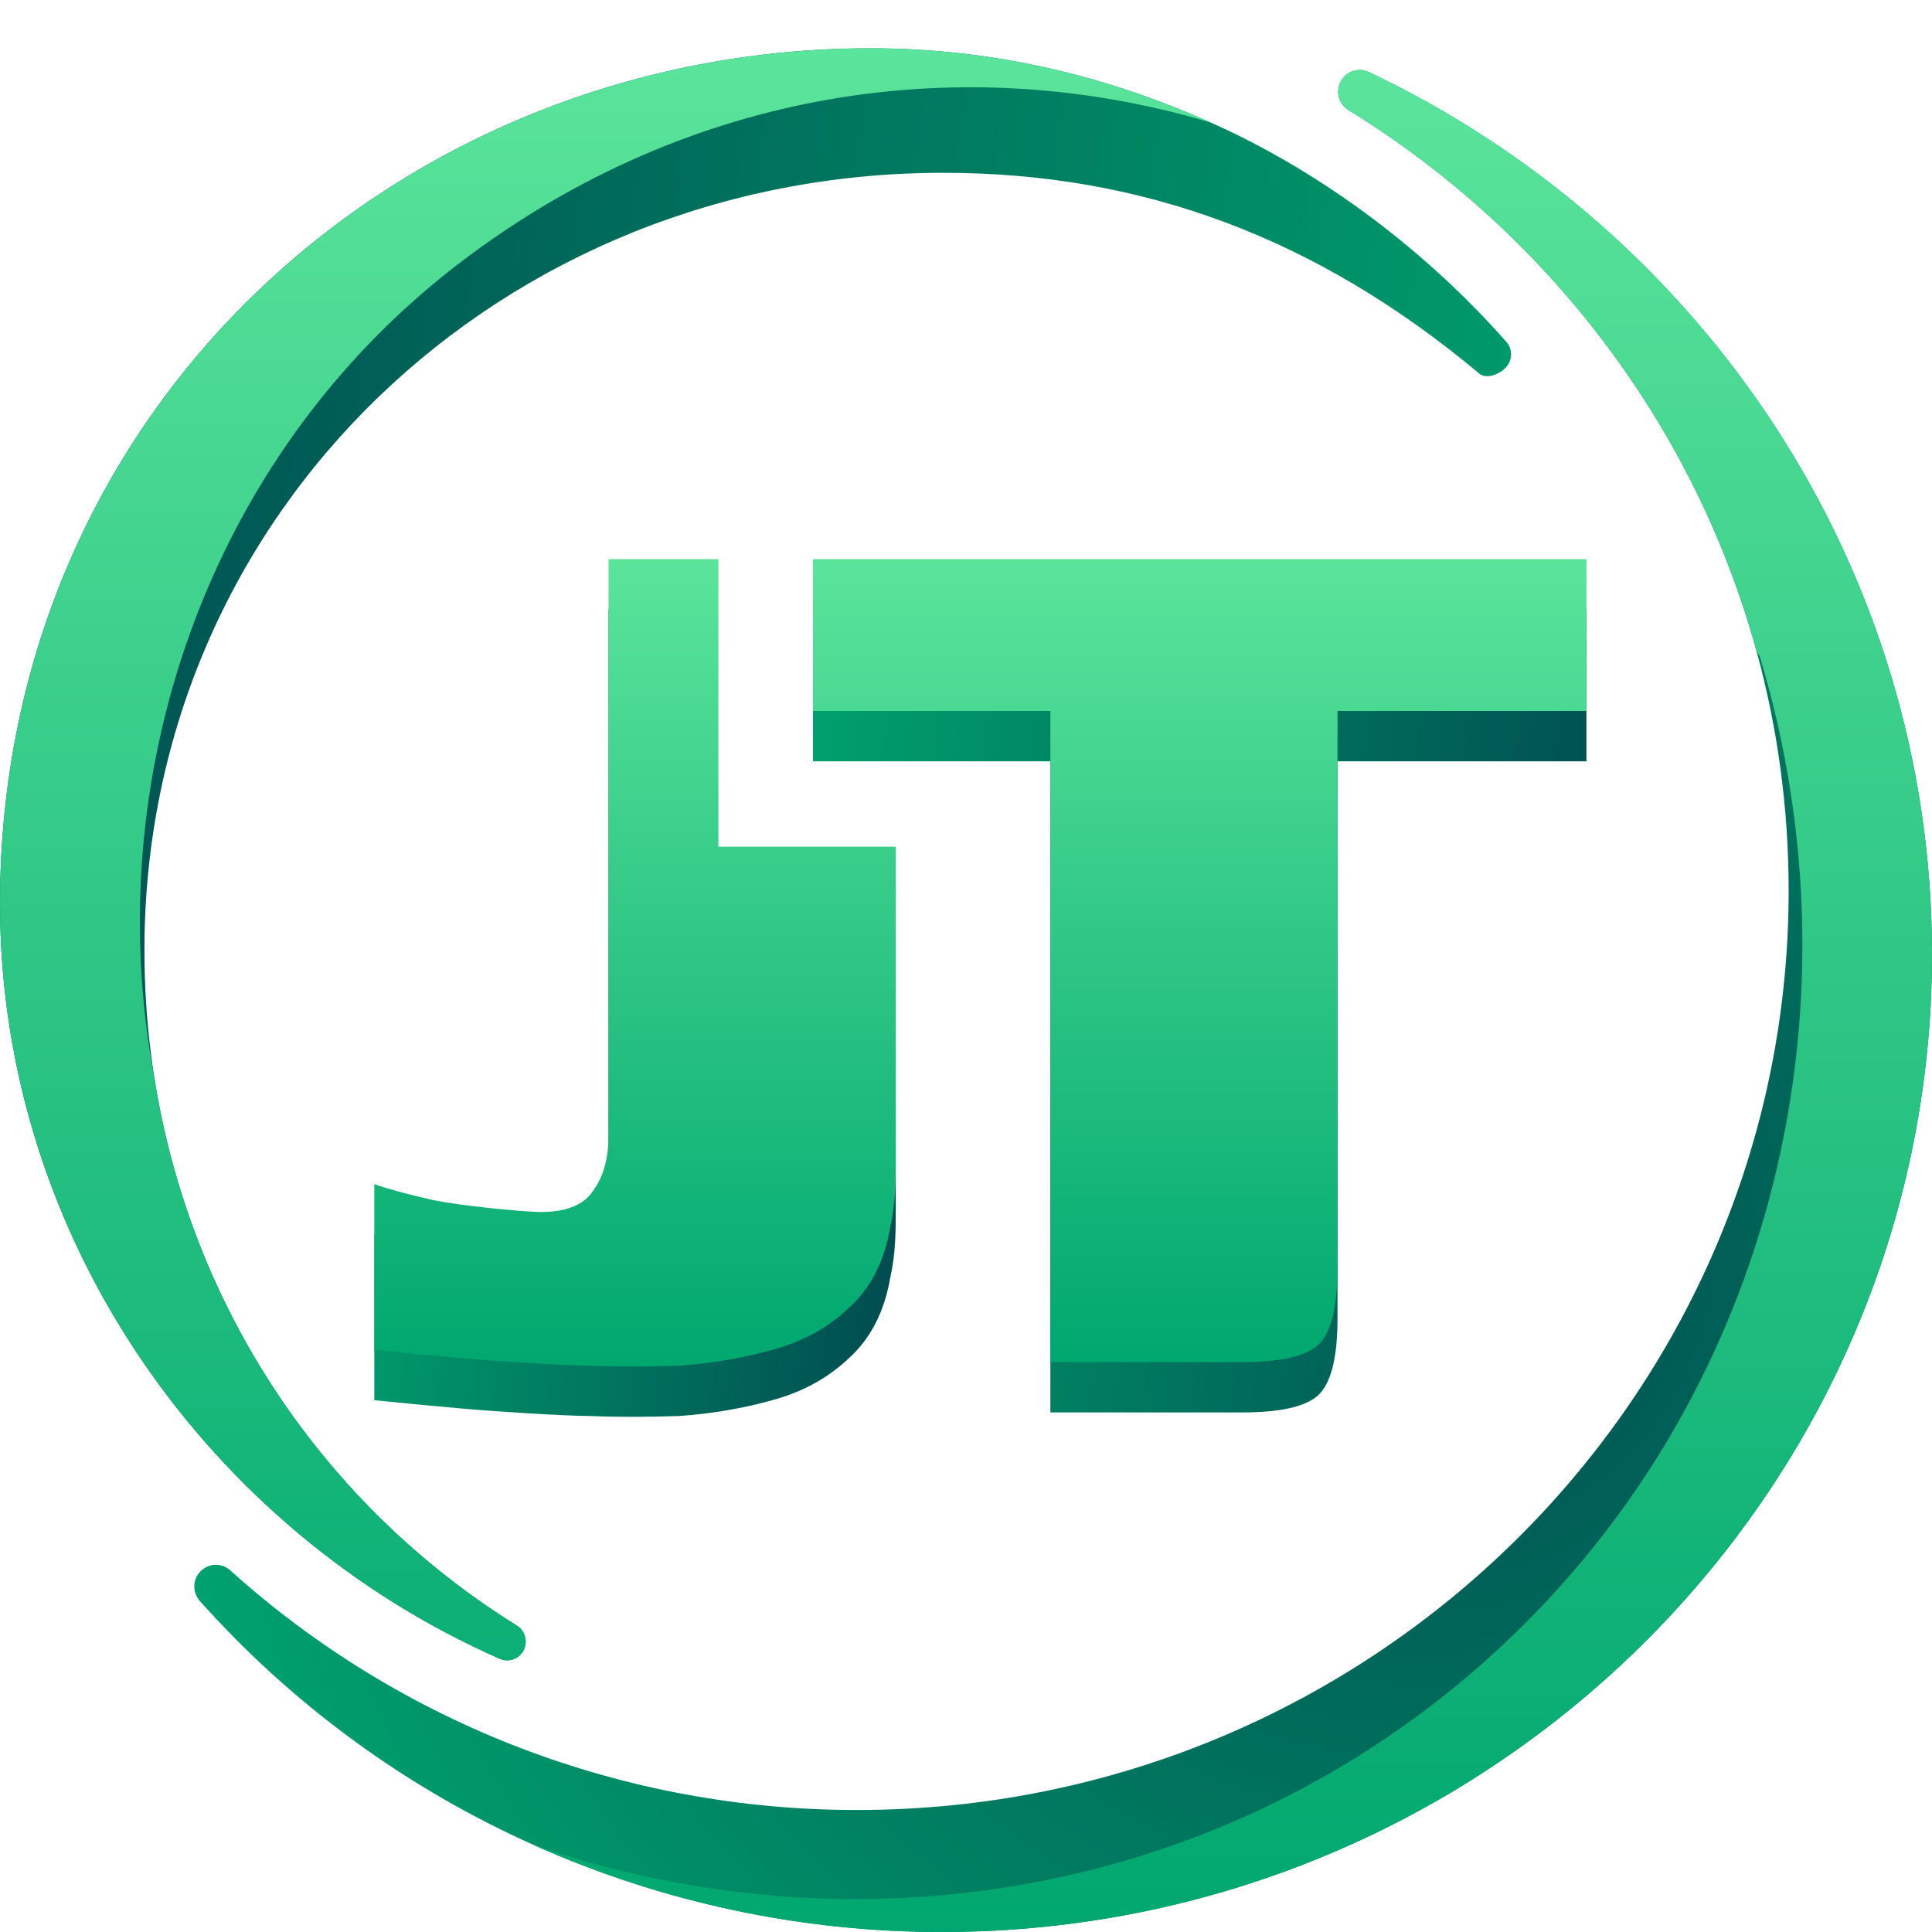 <svg width="40" height="40" viewBox="0 0 40 40" fill="none" xmlns="http://www.w3.org/2000/svg">
    <path fill-rule="evenodd" clip-rule="evenodd" d="M28.343 1.492C28.129 1.39 27.872 1.474 27.759 1.684C27.646 1.893 27.716 2.155 27.919 2.279C33.389 5.646 37.032 11.633 37.032 18.441C37.032 28.929 28.386 37.474 17.744 37.474L17.743 37.474C12.941 37.478 8.312 35.708 4.768 32.513C4.592 32.353 4.322 32.361 4.154 32.529C3.986 32.697 3.978 32.967 4.136 33.145C6.057 35.3 8.421 37.026 11.07 38.208C13.719 39.39 16.592 40.001 19.499 40C30.796 40 40 30.922 40 19.755C40 11.713 35.228 4.757 28.343 1.492Z" fill="url(#paint0_radial_3964_48147)"/>
    <path fill-rule="evenodd" clip-rule="evenodd" d="M27.759 1.684C27.872 1.474 28.129 1.39 28.343 1.492C35.229 4.757 40 11.713 40 19.755C40 30.922 30.797 40 19.499 40C16.592 40.001 13.719 39.39 11.07 38.208C11.069 38.207 11.068 38.207 11.066 38.206C17.712 40.487 25.265 39.284 30.765 34.376C36.682 29.095 38.628 20.953 36.453 13.65C36.436 13.591 36.408 13.538 36.371 13.493C35.086 8.79 32.014 4.8 27.919 2.279C27.716 2.155 27.646 1.893 27.759 1.684Z" fill="url(#paint1_linear_3964_48147)"/>
    <path fill-rule="evenodd" clip-rule="evenodd" d="M10.337 34.338C10.521 34.426 10.741 34.353 10.838 34.172C10.934 33.99 10.874 33.764 10.701 33.656C6.012 30.74 2.99 25.573 2.99 19.676C2.99 10.591 10.401 3.578 19.523 3.578C23.64 3.574 27.262 4.922 30.614 7.724C30.765 7.862 31.029 7.758 31.173 7.612C31.317 7.466 31.323 7.232 31.188 7.078C29.541 5.211 27.41 3.593 25.139 2.569C22.869 1.545 20.51 0.999 18.019 1C8.335 1 -0 8.397 -0 18.707C-0 25.673 4.357 31.706 10.337 34.338Z" fill="url(#paint2_linear_3964_48147)"/>
    <path fill-rule="evenodd" clip-rule="evenodd" d="M10.838 34.173C10.741 34.354 10.521 34.427 10.337 34.339C4.358 31.707 -4.04804e-07 25.674 2.02414e-07 18.707C1.10224e-06 8.397 8.336 1.001 18.019 1.001C20.481 1 22.813 1.533 25.059 2.534C19.986 1.027 14.304 1.802 9.542 5.424C4.247 9.452 2.041 16.151 3.194 22.302C3.945 27.088 6.723 31.182 10.701 33.657C10.875 33.765 10.935 33.991 10.838 34.173Z" fill="url(#paint3_linear_3964_48147)"/>
    <path d="M16.832 12.618L32.845 12.618V15.762H27.692V27.292C27.692 28.063 27.572 28.581 27.332 28.846C27.091 29.111 26.551 29.243 25.71 29.243H21.747V15.762H16.832V12.618Z" fill="url(#paint4_linear_3964_48147)"/>
    <path fill-rule="evenodd" clip-rule="evenodd" d="M14.825 12.618H12.599V24.545C12.599 25.027 12.491 25.412 12.275 25.701C12.083 25.991 11.723 26.135 11.194 26.135C10.858 26.135 9.492 26.003 8.939 25.882C8.411 25.762 8.014 25.653 7.75 25.557V28.99C8.471 29.063 9.107 29.123 9.66 29.171C10.212 29.219 11.675 29.316 12.203 29.316C12.755 29.34 13.38 29.34 14.077 29.316C14.749 29.267 15.386 29.159 15.986 28.99C16.611 28.822 17.14 28.532 17.572 28.123C18.028 27.713 18.317 27.147 18.437 26.424C18.509 26.111 18.545 25.713 18.545 25.232V23.858V17.556H14.825V12.618Z" fill="url(#paint5_linear_3964_48147)"/>
    <path d="M16.832 11.576L32.845 11.576V14.72H27.692V26.25C27.692 27.021 27.572 27.539 27.332 27.804C27.091 28.069 26.551 28.201 25.71 28.201H21.747V14.72H16.832V11.576Z" fill="url(#paint6_linear_3964_48147)"/>
    <path fill-rule="evenodd" clip-rule="evenodd" d="M14.873 11.576H12.599V23.503C12.599 23.985 12.491 24.37 12.275 24.659C12.083 24.949 11.723 25.093 11.194 25.093C10.858 25.093 9.492 24.961 8.939 24.84C8.411 24.72 8.014 24.611 7.75 24.515V27.948C8.471 28.021 9.107 28.081 9.66 28.129C10.212 28.177 11.675 28.274 12.203 28.274C12.755 28.298 13.38 28.298 14.077 28.274C14.749 28.225 15.386 28.117 15.986 27.948C16.611 27.78 17.14 27.491 17.572 27.081C18.028 26.671 18.317 26.105 18.437 25.382C18.509 25.069 18.545 24.672 18.545 24.19V22.816V17.53H14.873V11.576Z" fill="url(#paint7_linear_3964_48147)"/>
    <defs>
        <radialGradient id="paint0_radial_3964_48147" cx="0" cy="0" r="1" gradientUnits="userSpaceOnUse" gradientTransform="translate(29.497 25.879) rotate(-110.473) scale(28.111 27.857)">
            <stop stop-color="#004B50"/>
            <stop offset="1" stop-color="#00A76F"/>
        </radialGradient>
        <linearGradient id="paint1_linear_3964_48147" x1="41.899" y1="1.449" x2="41.899" y2="40" gradientUnits="userSpaceOnUse">
            <stop stop-color="#5BE49B"/>
            <stop offset="1" stop-color="#00A76F"/>
        </linearGradient>
        <linearGradient id="paint2_linear_3964_48147" x1="-1.23" y1="13.888" x2="35.574" y2="18.469" gradientUnits="userSpaceOnUse">
            <stop stop-color="#004B50"/>
            <stop offset="1" stop-color="#00A76F"/>
        </linearGradient>
        <linearGradient id="paint3_linear_3964_48147" x1="0" y1="1.001" x2="-1.30947e-09" y2="39.104" gradientUnits="userSpaceOnUse">
            <stop stop-color="#5BE49B"/>
            <stop offset="1" stop-color="#00A76F"/>
        </linearGradient>
        <linearGradient id="paint4_linear_3964_48147" x1="33.474" y1="22.823" x2="14.653" y2="20.416" gradientUnits="userSpaceOnUse">
            <stop stop-color="#004B50"/>
            <stop offset="1" stop-color="#00A76F"/>
        </linearGradient>
        <linearGradient id="paint5_linear_3964_48147" x1="18.969" y1="22.879" x2="6.167" y2="21.781" gradientUnits="userSpaceOnUse">
            <stop stop-color="#004B50"/>
            <stop offset="1" stop-color="#00A76F"/>
        </linearGradient>
        <linearGradient id="paint6_linear_3964_48147" x1="20.73" y1="11.576" x2="20.73" y2="28.201" gradientUnits="userSpaceOnUse">
            <stop stop-color="#5BE49B"/>
            <stop offset="1" stop-color="#00A76F"/>
        </linearGradient>
        <linearGradient id="paint7_linear_3964_48147" x1="10.992" y1="11.576" x2="10.992" y2="28.292" gradientUnits="userSpaceOnUse">
            <stop stop-color="#5BE49B"/>
            <stop offset="1" stop-color="#00A76F"/>
        </linearGradient>
    </defs>
</svg>

